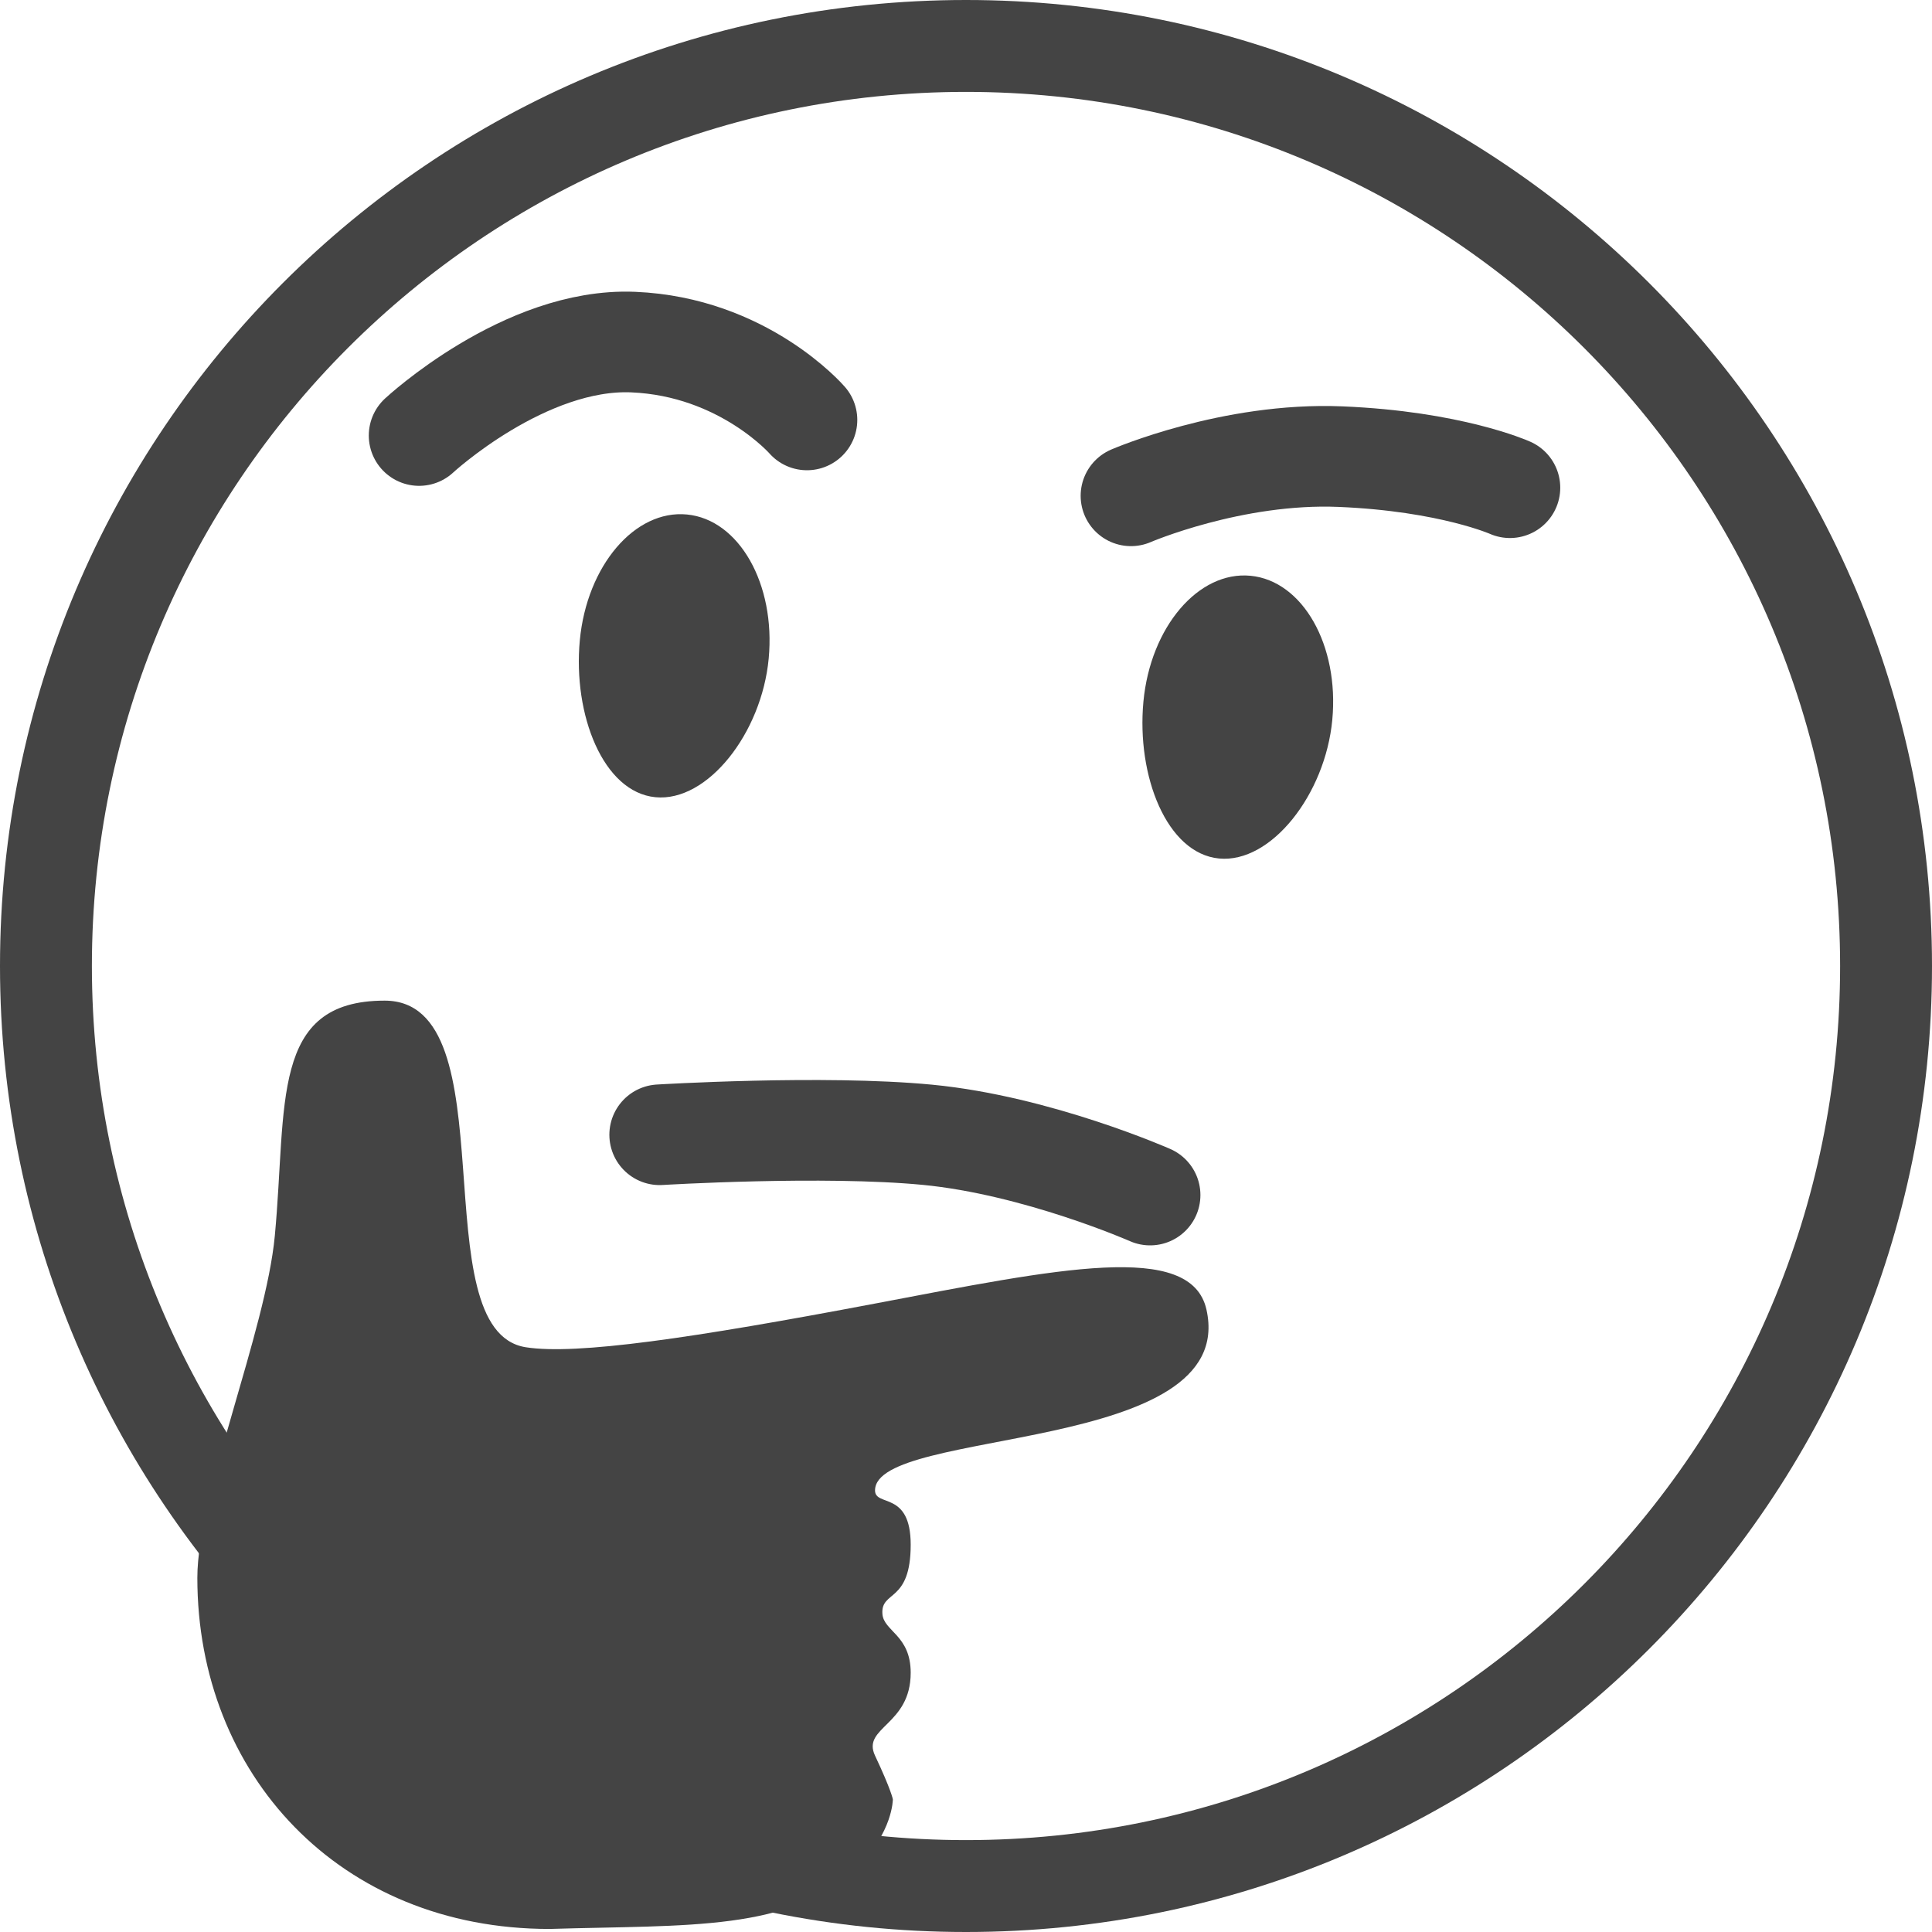 <svg width="96" height="96" viewBox="0 0 96 96" fill="none" xmlns="http://www.w3.org/2000/svg">
<path d="M96 48C96 74.51 74.51 96 48 96C21.49 96 0 74.51 0 48C0 21.49 21.49 0 48 0C74.51 0 96 21.49 96 48ZM4.566 48C4.566 71.988 24.012 91.434 48 91.434C71.988 91.434 91.434 71.988 91.434 48C91.434 24.012 71.988 4.566 48 4.566C24.012 4.566 4.566 24.012 4.566 48Z" fill="#444444"/>
<path d="M38.196 32.724C37.848 36.427 35.157 39.864 32.566 39.613C29.974 39.362 28.463 35.519 28.811 31.816C29.16 28.113 31.543 25.314 34.135 25.565C36.726 25.816 38.545 29.021 38.196 32.724Z" fill="#444444"/>
<path d="M66.201 35.769C65.853 39.472 63.162 42.909 60.571 42.658C57.979 42.407 56.468 38.564 56.816 34.861C57.165 31.158 59.548 28.359 62.14 28.61C64.731 28.861 66.55 32.066 66.201 35.769Z" fill="#444444"/>
<path d="M57.148 59.382C57.148 59.382 51.544 56.911 46.08 56.386C40.909 55.89 32.779 56.386 32.779 56.386" stroke="#444444" stroke-width="5" stroke-linecap="round" stroke-linejoin="round"/>
<path d="M75.028 24.234C75.028 24.234 72.094 22.918 66.609 22.69C61.218 22.465 56.197 24.637 56.197 24.637" stroke="#444444" stroke-width="5" stroke-linecap="round" stroke-linejoin="round"/>
<path d="M40.098 20.866C40.098 20.866 36.943 17.227 31.458 16.998C26.068 16.774 20.825 21.641 20.825 21.641" stroke="#444444" stroke-width="5" stroke-linecap="round" stroke-linejoin="round"/>
<path d="M43.48 74.058C43.48 74.894 45.252 74.058 45.252 76.754C45.252 79.674 43.759 79.007 43.847 80.198C43.911 81.06 45.252 81.247 45.252 83.119C45.252 85.74 42.811 85.819 43.48 87.237C44.292 88.96 44.366 89.409 44.366 89.409C44.366 89.409 44.366 91.056 42.594 92.779C39.288 95.992 34.248 95.637 27.308 95.849C16.867 95.849 9.806 88.162 9.806 78.401C9.806 74.283 13.211 66.156 13.656 61.403C14.267 54.89 13.405 49.721 19.111 49.721C25.388 49.721 20.883 66.121 26.126 66.944C28.637 67.339 34.397 66.495 43.48 64.773C52.563 63.05 59.178 61.638 59.948 65.072C61.568 72.301 43.48 70.905 43.48 74.058Z" fill="#444444"/>
</svg>
